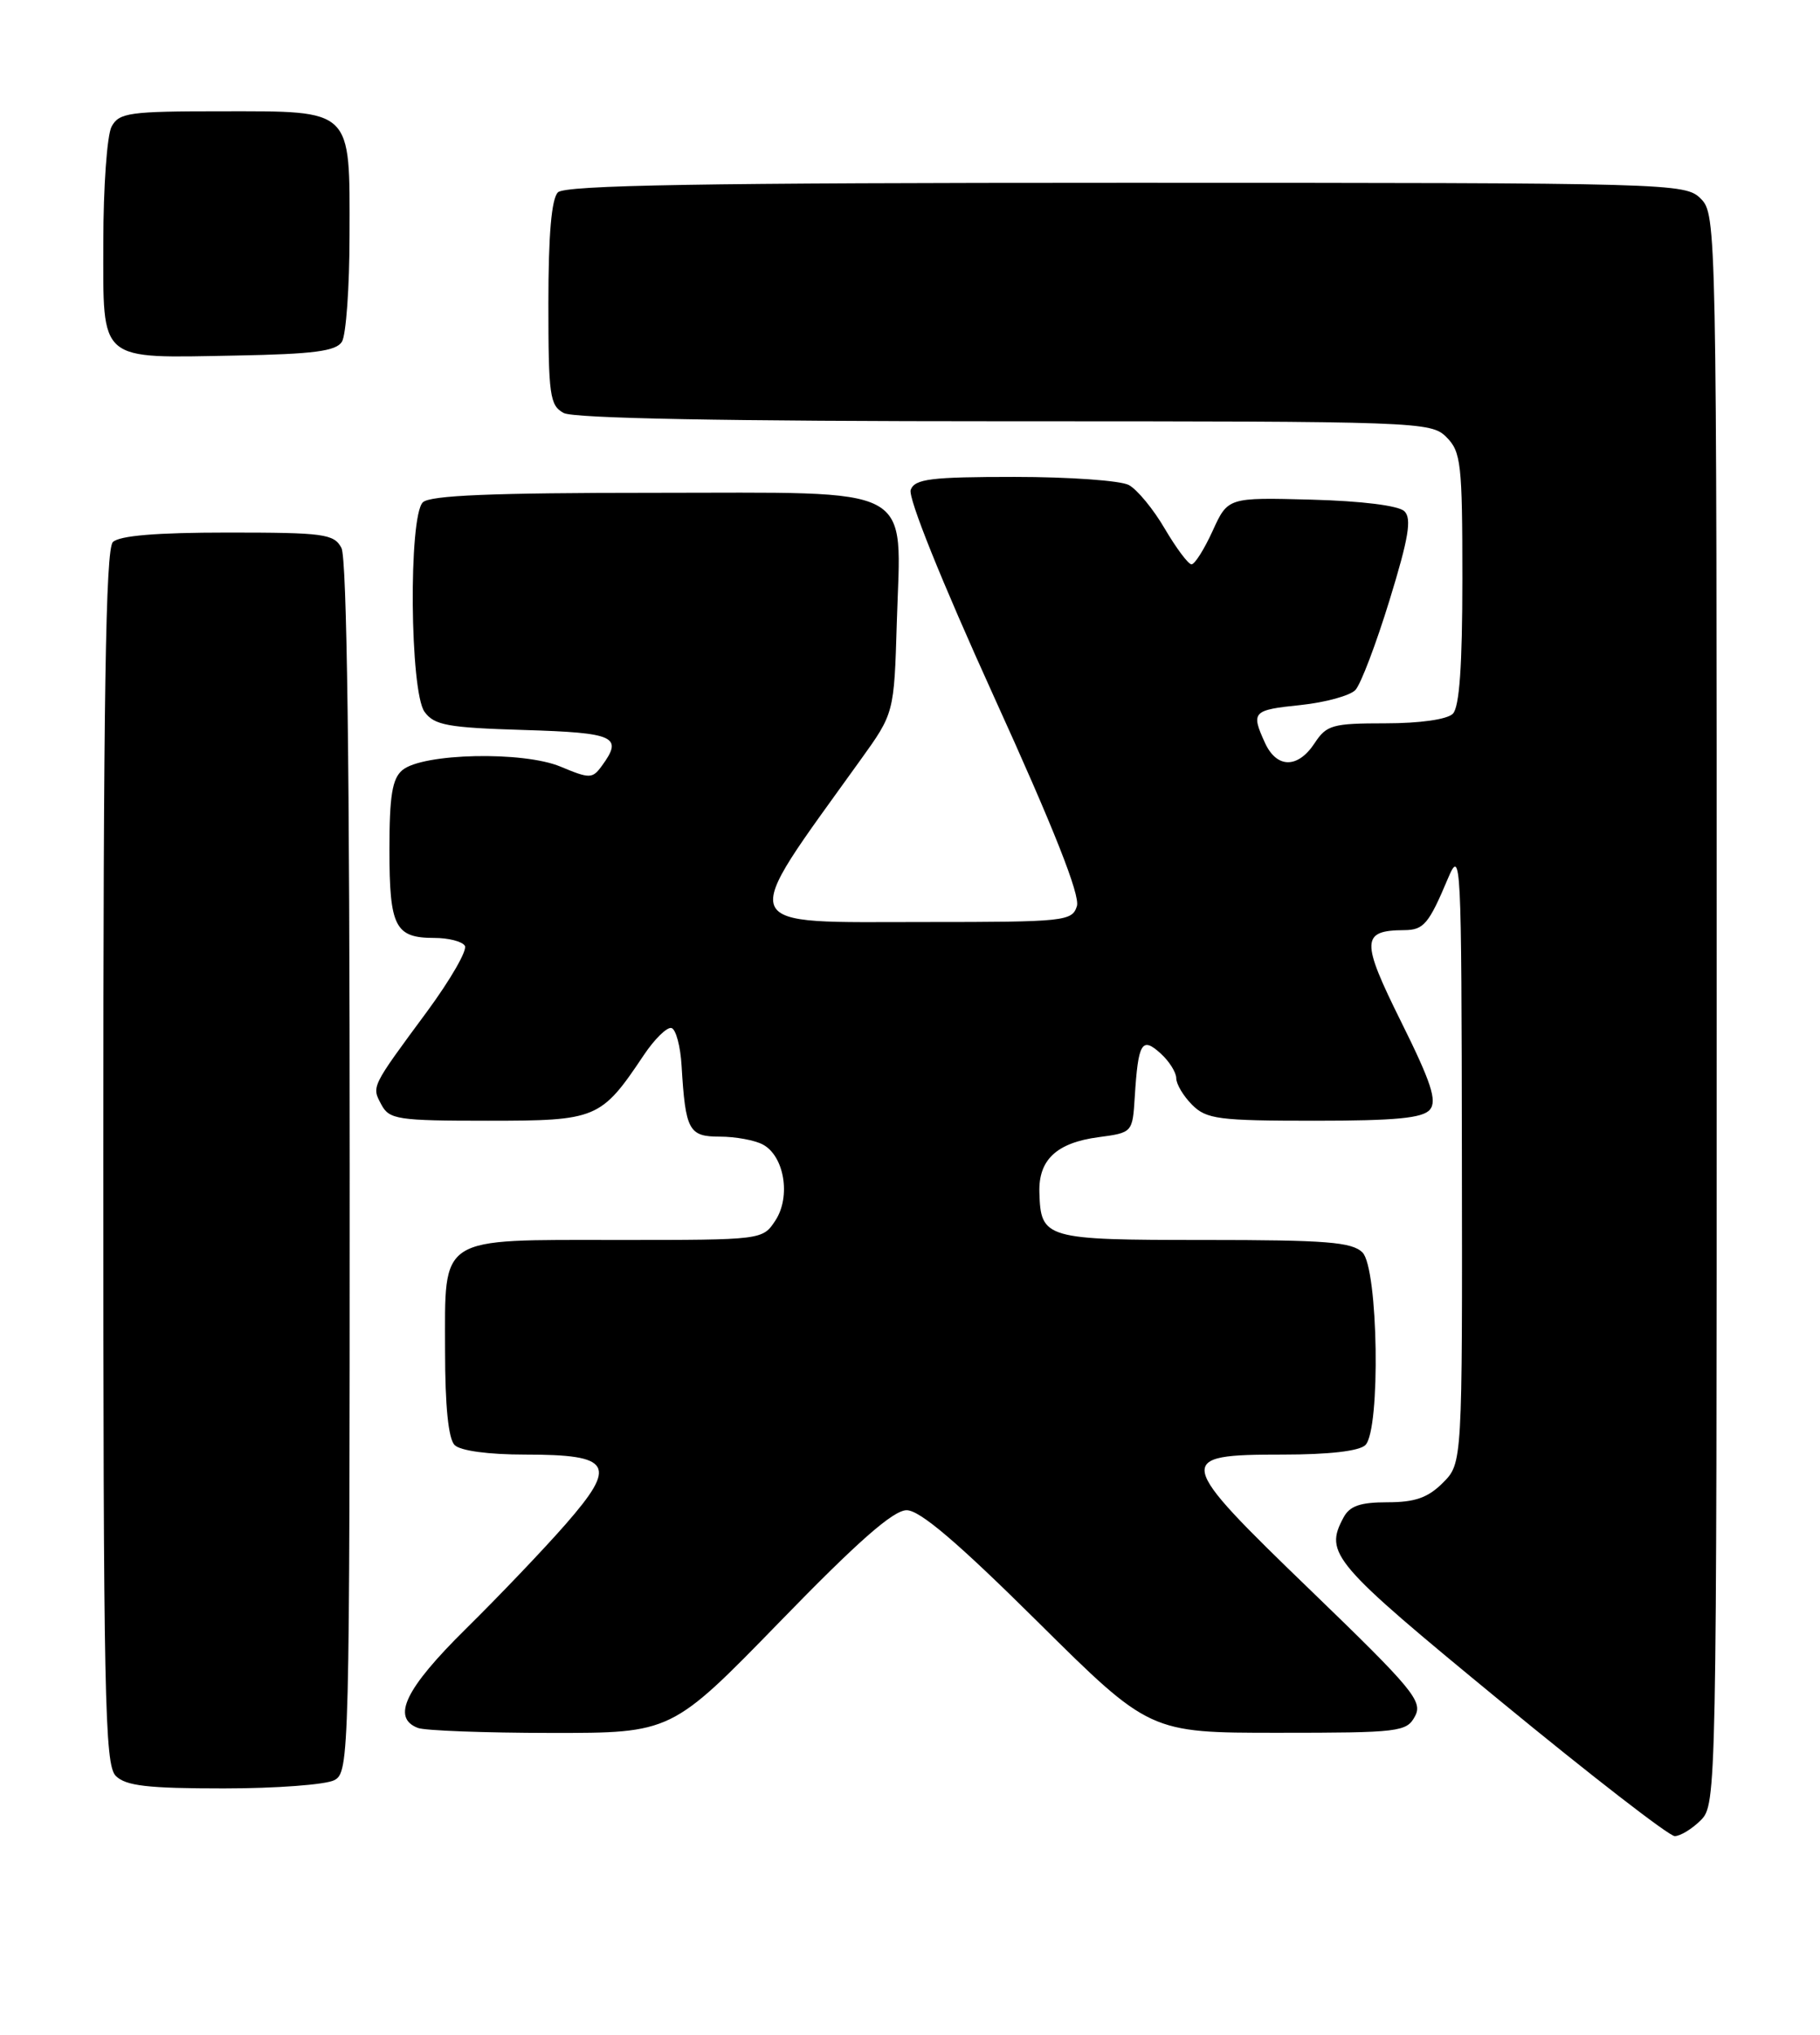 <?xml version="1.0" encoding="UTF-8" standalone="no"?>
<!DOCTYPE svg PUBLIC "-//W3C//DTD SVG 1.1//EN" "http://www.w3.org/Graphics/SVG/1.1/DTD/svg11.dtd" >
<svg xmlns="http://www.w3.org/2000/svg" xmlns:xlink="http://www.w3.org/1999/xlink" version="1.1" viewBox="0 0 229 256">
 <g >
 <path fill="currentColor"
d=" M 214.00 229.00 C 215.97 227.03 216.00 225.67 216.00 127.00 C 216.00 28.33 215.97 26.97 214.00 25.00 C 212.04 23.04 210.67 23.00 141.70 23.00 C 88.36 23.00 71.11 23.29 70.20 24.20 C 69.39 25.01 69.00 29.57 69.00 38.16 C 69.00 49.76 69.18 51.02 70.93 51.96 C 72.20 52.64 91.42 53.00 126.43 53.00 C 178.67 53.00 180.05 53.05 182.00 55.00 C 183.83 56.83 184.00 58.33 184.00 72.80 C 184.00 83.76 183.63 88.97 182.80 89.80 C 182.09 90.51 178.65 91.00 174.32 91.00 C 167.66 91.00 166.91 91.21 165.41 93.50 C 163.30 96.71 160.64 96.69 159.16 93.45 C 157.38 89.55 157.60 89.32 163.66 88.70 C 166.77 88.37 169.87 87.52 170.54 86.81 C 171.22 86.09 173.15 81.00 174.84 75.50 C 177.24 67.70 177.65 65.24 176.71 64.32 C 175.98 63.61 171.35 63.03 165.00 62.86 C 154.50 62.58 154.50 62.58 152.58 66.79 C 151.52 69.11 150.33 71.00 149.92 71.00 C 149.52 71.00 148.01 68.98 146.56 66.52 C 145.12 64.05 143.08 61.58 142.03 61.02 C 140.99 60.46 134.53 60.00 127.67 60.00 C 117.12 60.00 115.12 60.25 114.59 61.62 C 114.22 62.58 118.43 73.04 125.05 87.62 C 132.60 104.21 135.93 112.64 135.50 114.00 C 134.90 115.90 133.98 116.00 116.50 116.00 C 92.16 116.00 92.69 117.31 108.27 95.61 C 112.50 89.73 112.50 89.73 112.84 78.32 C 113.36 60.71 115.78 62.00 82.18 62.00 C 61.91 62.00 54.08 62.32 53.20 63.20 C 51.39 65.01 51.57 87.03 53.42 89.56 C 54.64 91.24 56.33 91.55 65.92 91.84 C 77.41 92.19 78.43 92.66 75.73 96.35 C 74.54 97.98 74.21 97.99 70.53 96.45 C 65.81 94.48 53.20 94.76 50.64 96.88 C 49.35 97.95 49.00 100.10 49.00 106.92 C 49.00 116.61 49.71 118.00 54.64 118.00 C 56.42 118.00 58.16 118.44 58.49 118.99 C 58.83 119.53 56.69 123.24 53.75 127.24 C 46.64 136.87 46.75 136.66 47.99 138.98 C 48.98 140.84 50.05 141.00 61.39 141.00 C 75.11 141.00 75.62 140.79 81.00 132.75 C 82.38 130.69 83.95 129.16 84.50 129.34 C 85.05 129.51 85.62 131.65 85.76 134.08 C 86.25 142.24 86.66 143.00 90.58 143.00 C 92.54 143.00 94.97 143.45 95.98 143.99 C 98.69 145.44 99.53 150.54 97.57 153.54 C 95.95 156.00 95.95 156.00 77.81 156.00 C 54.94 156.00 56.00 155.32 56.00 169.95 C 56.00 176.90 56.42 181.02 57.20 181.80 C 57.92 182.52 61.44 183.00 66.08 183.00 C 76.99 183.00 77.72 184.26 71.19 191.74 C 68.42 194.91 62.74 200.86 58.57 204.97 C 50.99 212.46 49.23 216.11 52.58 217.39 C 53.45 217.73 60.99 218.01 69.33 218.02 C 84.50 218.03 84.50 218.03 98.13 204.02 C 107.96 193.90 112.40 190.00 114.08 190.00 C 115.74 190.00 120.49 194.05 130.53 204.00 C 144.65 218.00 144.65 218.00 160.79 218.00 C 176.11 218.00 176.99 217.89 178.04 215.92 C 179.05 214.04 177.79 212.52 165.00 200.17 C 147.80 183.57 147.68 183.00 161.41 183.00 C 167.22 183.00 171.04 182.56 171.80 181.80 C 173.73 179.87 173.42 159.56 171.43 157.57 C 170.11 156.26 166.86 156.00 151.55 156.00 C 131.45 156.00 130.95 155.85 130.78 150.01 C 130.66 145.91 132.95 143.77 138.21 143.07 C 142.49 142.50 142.50 142.49 142.78 138.00 C 143.21 131.16 143.67 130.39 146.02 132.52 C 147.11 133.50 148.00 134.92 148.00 135.65 C 148.00 136.39 148.90 137.90 150.00 139.00 C 151.80 140.80 153.33 141.00 165.38 141.00 C 175.64 141.00 179.03 140.67 179.92 139.60 C 180.84 138.49 180.07 136.15 176.30 128.56 C 171.22 118.33 171.26 117.05 176.69 117.02 C 179.14 117.00 179.77 116.26 182.19 110.51 C 183.83 106.64 183.89 107.89 183.94 145.30 C 184.00 184.09 184.00 184.09 181.55 186.55 C 179.67 188.43 178.04 189.00 174.58 189.00 C 171.14 189.00 169.82 189.46 169.04 190.93 C 166.62 195.45 167.59 196.59 188.72 213.96 C 200.11 223.33 210.01 231.00 210.72 231.00 C 211.42 231.00 212.90 230.10 214.00 229.00 Z  M 42.07 223.96 C 43.95 222.96 44.00 221.04 44.00 146.90 C 44.00 96.40 43.65 70.22 42.96 68.93 C 42.02 67.17 40.76 67.00 28.66 67.00 C 19.68 67.00 15.01 67.39 14.20 68.20 C 13.29 69.11 13.00 87.67 13.00 145.63 C 13.00 213.59 13.17 222.03 14.57 223.43 C 15.83 224.68 18.57 225.00 28.14 225.00 C 34.73 225.00 41.00 224.53 42.07 223.96 Z  M 43.02 43.00 C 43.54 42.17 43.98 36.14 43.98 29.58 C 44.01 13.55 44.47 14.00 27.88 14.00 C 16.24 14.00 14.98 14.18 14.04 15.93 C 13.47 17.00 13.00 23.54 13.00 30.47 C 13.00 45.74 12.20 45.05 29.79 44.73 C 39.44 44.55 42.28 44.18 43.02 43.00 Z "/>
</g>
</svg>
